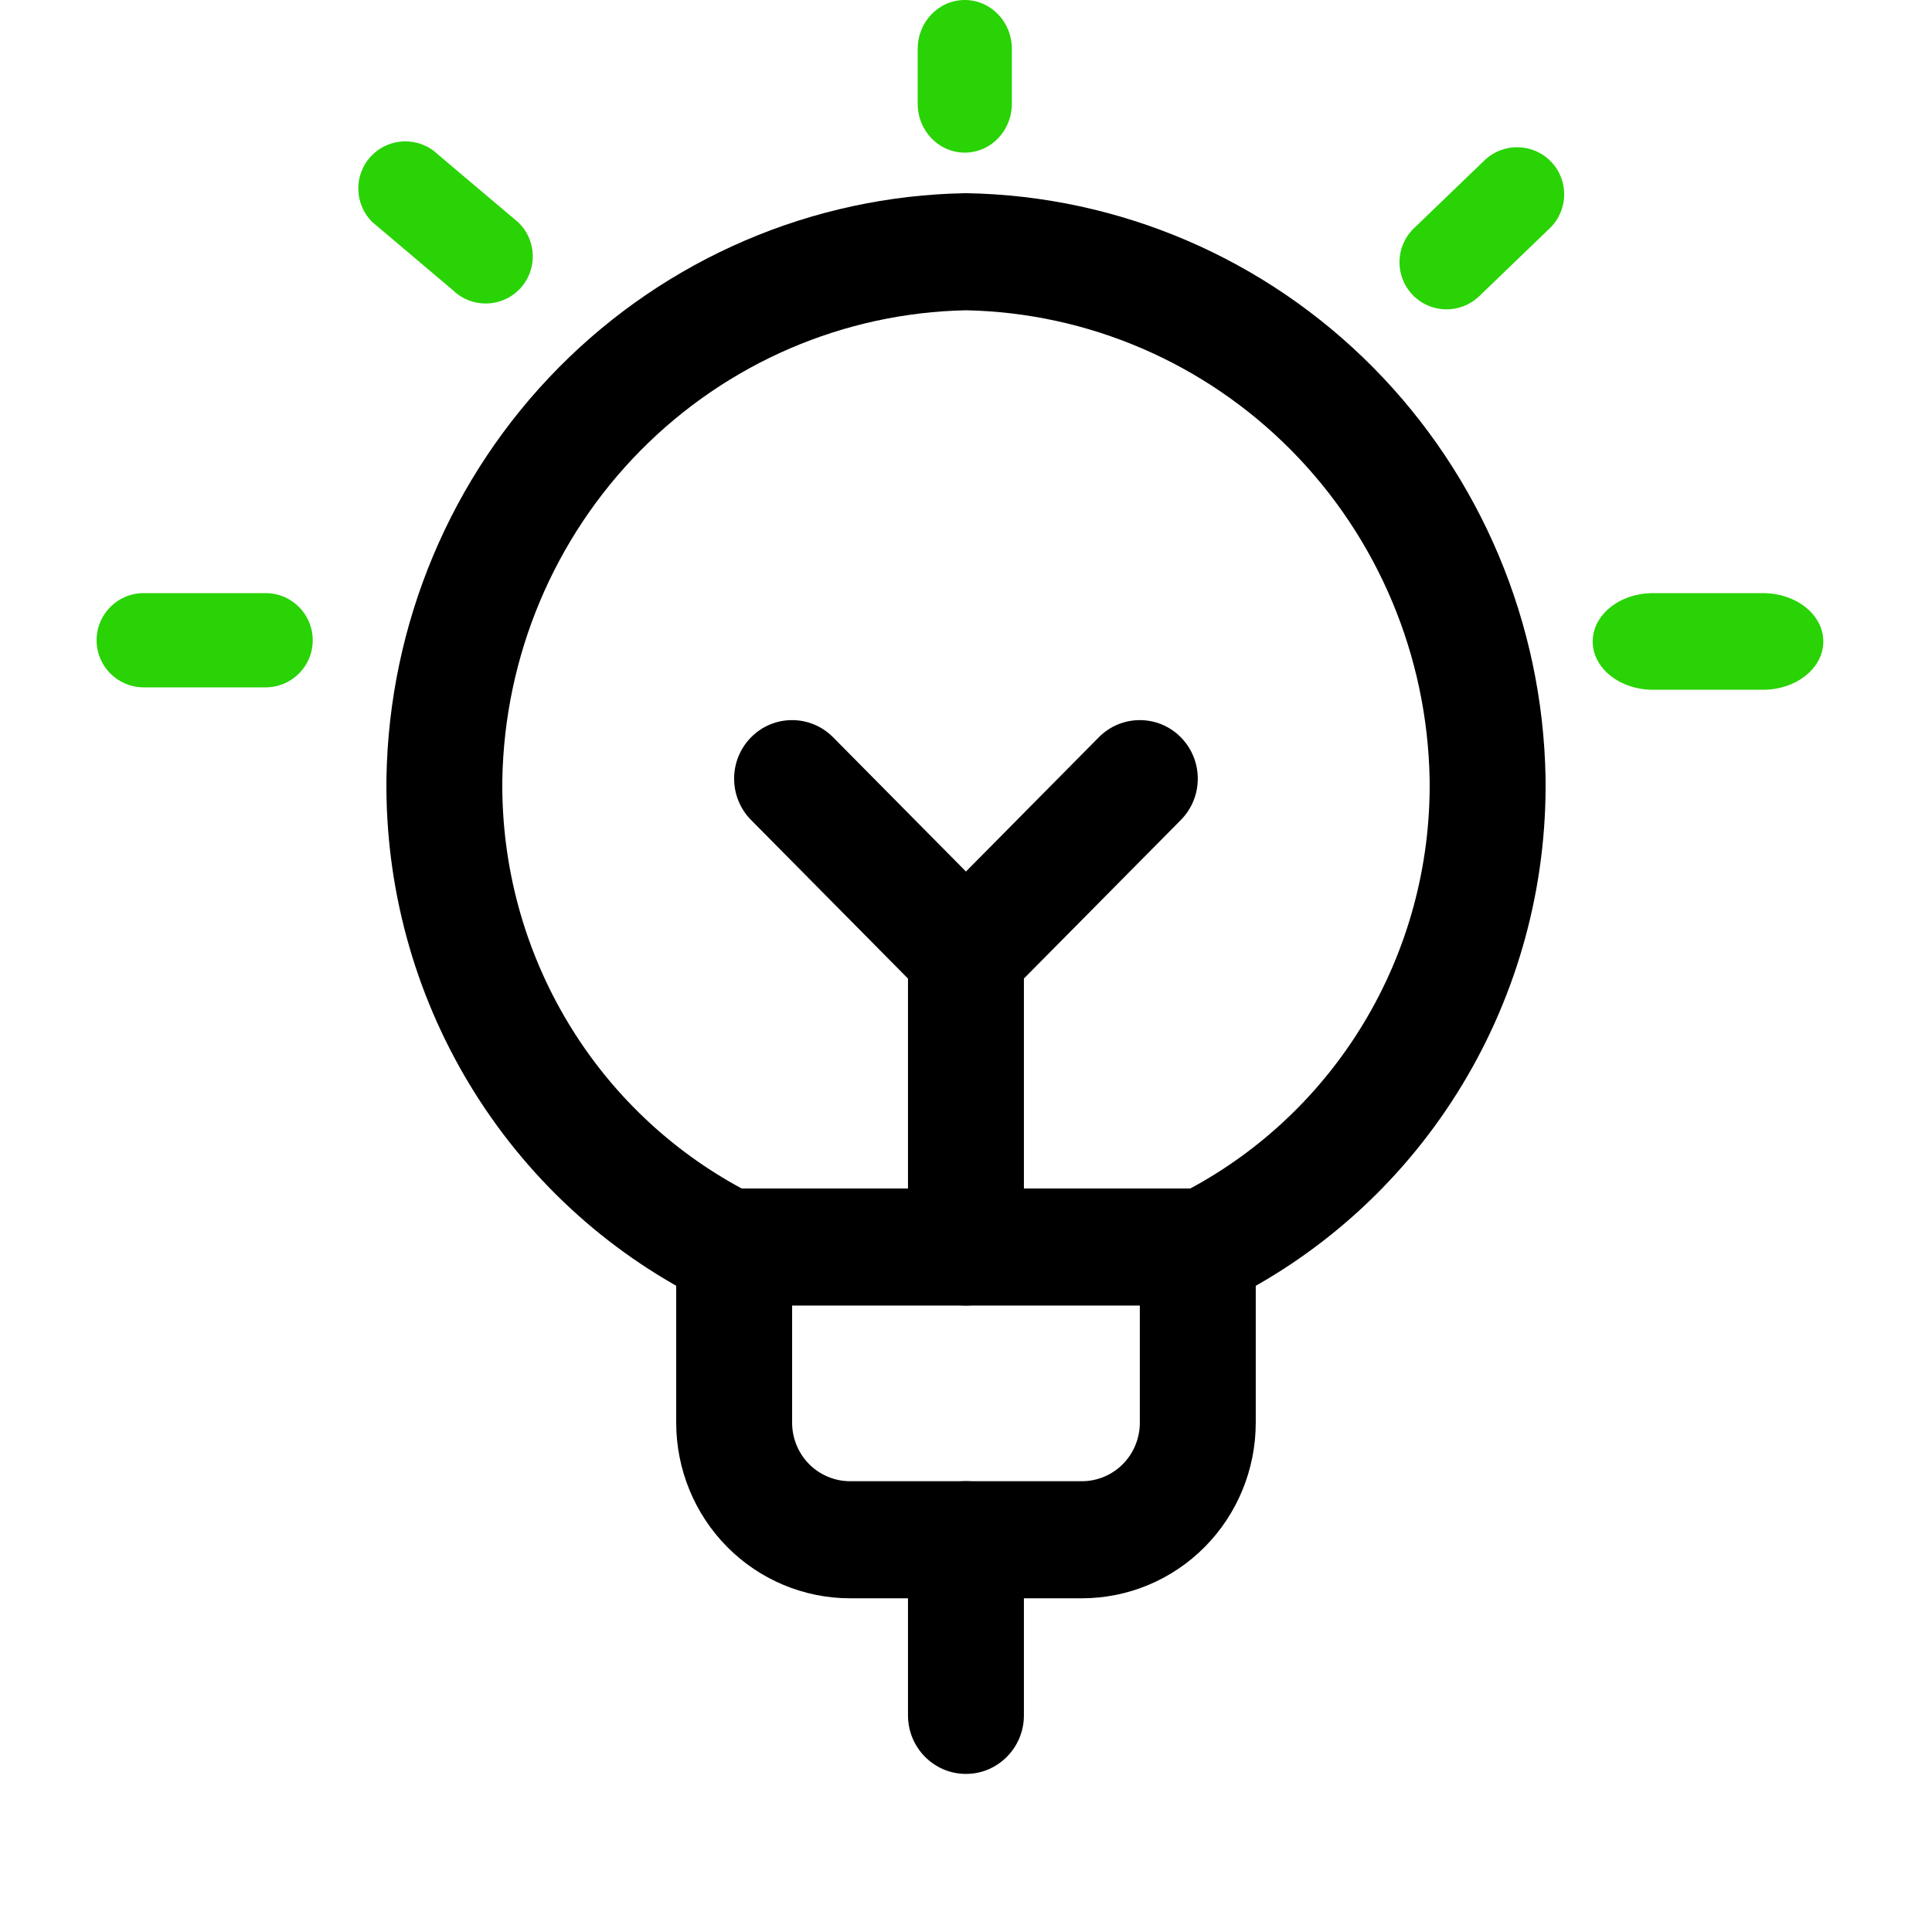 <svg width="40" height="40" viewBox="0 0 40 40" fill="none" xmlns="http://www.w3.org/2000/svg">
<path fill-rule="evenodd" clip-rule="evenodd" d="M15.2 24.606C15.863 24.606 16.4 25.149 16.4 25.819V29.455C16.4 29.776 16.526 30.085 16.751 30.312C16.976 30.539 17.282 30.667 17.6 30.667H22.399C22.718 30.667 23.023 30.539 23.248 30.312C23.473 30.085 23.599 29.776 23.599 29.455V25.819C23.599 25.149 24.137 24.606 24.799 24.606C25.462 24.606 25.999 25.149 25.999 25.819V29.455C25.999 30.419 25.62 31.344 24.945 32.026C24.27 32.708 23.354 33.091 22.399 33.091H17.6C16.645 33.091 15.729 32.708 15.054 32.026C14.379 31.344 14 30.419 14 29.455V25.819C14 25.149 14.537 24.606 15.2 24.606Z" fill="black"/>
<path fill-rule="evenodd" clip-rule="evenodd" d="M19.979 4C19.993 4 20.007 4 20.021 4C23.18 4.057 26.195 5.35 28.429 7.607C30.663 9.864 31.943 12.908 31.999 16.1L31.999 16.105C32.029 18.344 31.431 20.545 30.276 22.456C29.121 24.367 27.454 25.909 25.469 26.904C25.303 26.987 25.121 27.03 24.936 27.03H15.064C14.864 27.03 14.674 26.98 14.508 26.892C12.534 25.897 10.877 24.361 9.726 22.459C8.571 20.55 7.973 18.35 8.001 16.112L8.001 16.107H8.001C8.055 12.914 9.334 9.868 11.569 7.609C13.803 5.351 16.818 4.057 19.979 4ZM15.355 24.606H24.645C26.118 23.812 27.356 22.634 28.228 21.192C29.147 19.672 29.622 17.921 29.599 16.14C29.554 13.578 28.526 11.133 26.732 9.321C24.942 7.513 22.53 6.475 20 6.424C17.469 6.475 15.056 7.514 13.266 9.323C11.472 11.136 10.445 13.582 10.4 16.146C10.379 17.926 10.854 19.676 11.774 21.195C12.645 22.636 13.883 23.813 15.355 24.606Z" fill="black"/>
<path fill-rule="evenodd" clip-rule="evenodd" d="M19.999 30.666C20.661 30.666 21.199 31.209 21.199 31.879V35.515C21.199 36.184 20.661 36.727 19.999 36.727C19.336 36.727 18.799 36.184 18.799 35.515V31.879C18.799 31.209 19.336 30.666 19.999 30.666Z" fill="black"/>
<path fill-rule="evenodd" clip-rule="evenodd" d="M19.999 18.545C20.661 18.545 21.199 19.088 21.199 19.758V25.818C21.199 26.488 20.661 27.03 19.999 27.03C19.336 27.03 18.799 26.488 18.799 25.818V19.758C18.799 19.088 19.336 18.545 19.999 18.545Z" fill="black"/>
<path fill-rule="evenodd" clip-rule="evenodd" d="M15.551 15.264C16.019 14.791 16.779 14.791 17.248 15.264L19.999 18.044L22.75 15.264C23.219 14.791 23.979 14.791 24.447 15.264C24.916 15.738 24.916 16.505 24.447 16.978L20.847 20.615C20.379 21.088 19.619 21.088 19.15 20.615L15.551 16.978C15.082 16.505 15.082 15.738 15.551 15.264Z" fill="black"/>
<path fill-rule="evenodd" clip-rule="evenodd" d="M19.975 2.38564e-06C20.513 2.38564e-06 20.949 0.452 20.949 1.01V2.15C20.949 2.708 20.513 3.16 19.975 3.16C19.436 3.16 19 2.708 19 2.15V1.01C19 0.452 19.436 2.38564e-06 19.975 2.38564e-06Z" fill="#29D305"/>
<path fill-rule="evenodd" clip-rule="evenodd" d="M2 13.255C2 12.717 2.436 12.28 2.975 12.28L5.5 12.28C6.038 12.28 6.475 12.717 6.475 13.255C6.475 13.794 6.038 14.231 5.5 14.231H2.975C2.436 14.231 2 13.794 2 13.255Z" fill="#29D305"/>
<path fill-rule="evenodd" clip-rule="evenodd" d="M7.69 3.226C8.063 2.838 8.68 2.825 9.068 3.199L10.732 4.605C11.12 4.978 11.132 5.596 10.759 5.984C10.386 6.373 9.769 6.385 9.381 6.012L7.717 4.605C7.329 4.232 7.317 3.614 7.69 3.226Z" fill="#29D305"/>
<path fill-rule="evenodd" clip-rule="evenodd" d="M32.975 13.281C32.975 12.728 33.534 12.28 34.225 12.28H36.5C37.19 12.28 37.75 12.728 37.75 13.281C37.75 13.833 37.19 14.281 36.5 14.281H34.225C33.534 14.281 32.975 13.833 32.975 13.281Z" fill="#29D305"/>
<path fill-rule="evenodd" clip-rule="evenodd" d="M32.113 3.347C32.486 3.736 32.474 4.353 32.086 4.726L30.625 6.133C30.236 6.506 29.619 6.494 29.247 6.106C28.873 5.717 28.886 5.1 29.274 4.726L30.735 3.32C31.123 2.947 31.74 2.959 32.113 3.347Z" fill="#29D305"/>
</svg>
